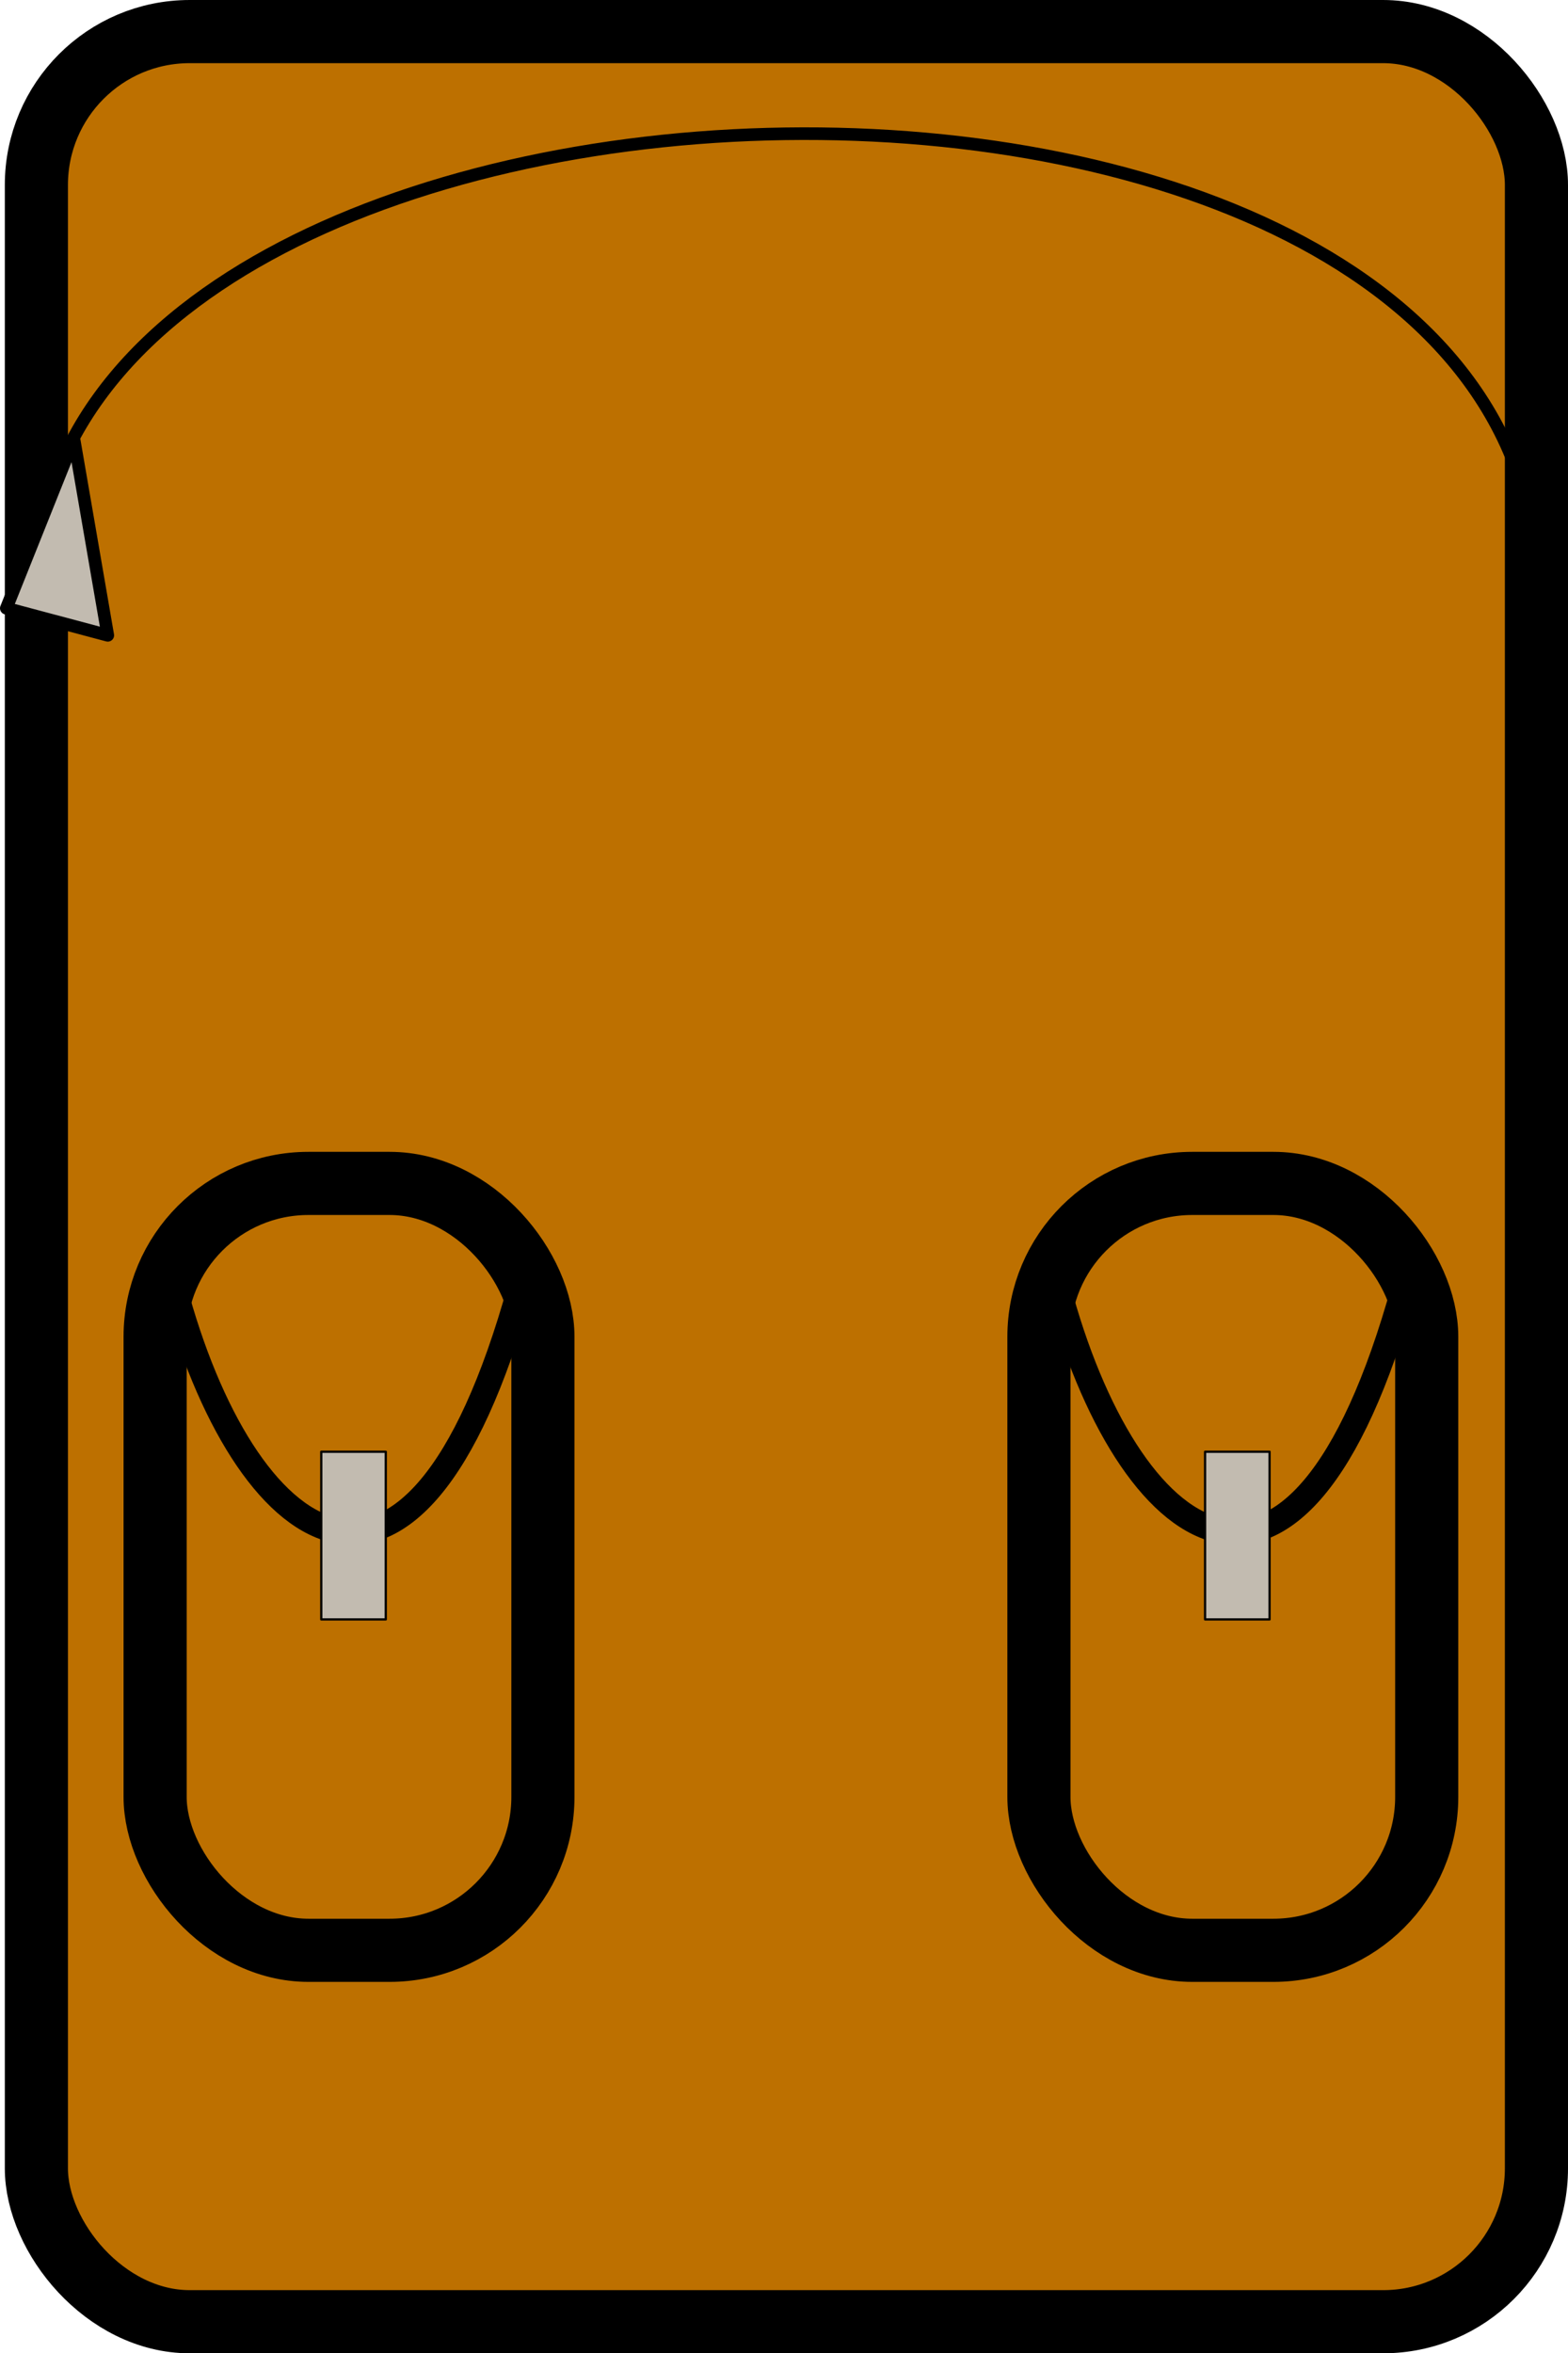 <?xml version="1.0" encoding="UTF-8" standalone="no"?>
<!-- Created with Inkscape (http://www.inkscape.org/) -->

<svg
   xmlns:dc="http://purl.org/dc/elements/1.1/"
   xmlns:cc="http://creativecommons.org/ns#"
   xmlns:rdf="http://www.w3.org/1999/02/22-rdf-syntax-ns#"
   xmlns:svg="http://www.w3.org/2000/svg"
   xmlns="http://www.w3.org/2000/svg"
   xmlns:sodipodi="http://sodipodi.sourceforge.net/DTD/sodipodi-0.dtd"
   xmlns:inkscape="http://www.inkscape.org/namespaces/inkscape"
   width="35.049mm"
   height="52.58mm"
   viewBox="0 0 124.19 186.308"
   id="svg2"
   version="1.1"
   inkscape:version="0.91 r13725"
   sodipodi:docname="bouton-sac.svg"
   inkscape:export-filename="C:\Users\Philippe\Dropbox\MALTT\Notes\VIP\Projet Aphasie\bouton-sac.png"
   inkscape:export-xdpi="91"
   inkscape:export-ydpi="91">
  <defs
     id="defs4" />
  <sodipodi:namedview
     id="base"
     pagecolor="#ffffff"
     bordercolor="#666666"
     borderopacity="1.0"
     inkscape:pageopacity="0.0"
     inkscape:pageshadow="2"
     inkscape:zoom="1.979899"
     inkscape:cx="-38.615628"
     inkscape:cy="46.944515"
     inkscape:document-units="px"
     inkscape:current-layer="layer1"
     showgrid="false"
     inkscape:window-width="1600"
     inkscape:window-height="837"
     inkscape:window-x="-8"
     inkscape:window-y="-8"
     inkscape:window-maximized="1"
     fit-margin-top="0"
     fit-margin-left="0"
     fit-margin-right="0"
     fit-margin-bottom="0" />
  <g
     inkscape:label="Calque 1"
     inkscape:groupmode="layer"
     id="layer1"
     transform="translate(-0.214,-865.458)">
    <rect
       style="opacity:1;fill:#bd7000;fill-opacity:1;fill-rule:nonzero;stroke:#000000;stroke-width:5;stroke-linecap:round;stroke-linejoin:round;stroke-miterlimit:4;stroke-dasharray:none;stroke-opacity:1"
       id="rect4147"
       width="118.808"
       height="181.308"
       x="3.096"
       y="867.958"
       ry="12.143"
       rx="12.143" />
    <rect
       style="opacity:1;fill:#bd7000;fill-opacity:1;fill-rule:nonzero;stroke:#000000;stroke-width:5;stroke-linecap:round;stroke-linejoin:round;stroke-miterlimit:4;stroke-dasharray:none;stroke-opacity:1"
       id="rect4149"
       width="30.714"
       height="60.714"
       x="12.5"
       y="959.148"
       rx="12.143"
       ry="12.143" />
    <path
       style="fill:none;fill-rule:evenodd;stroke:#000000;stroke-width:2;stroke-linecap:butt;stroke-linejoin:miter;stroke-miterlimit:4;stroke-dasharray:none;stroke-opacity:1"
       d="M 41.429,967.362 C 32.899,998.115 19.444,987.831 14,967.362"
       id="path4151"
       inkscape:connector-curvature="0"
       sodipodi:nodetypes="cc" />
    <rect
       style="opacity:1;fill:#c2bbb0;fill-opacity:1;fill-rule:nonzero;stroke:#000000;stroke-width:0.178;stroke-linecap:round;stroke-linejoin:round;stroke-miterlimit:4;stroke-dasharray:none;stroke-opacity:1"
       id="rect4153"
       width="5.108"
       height="13.274"
       x="25.66"
       y="980.392"
       rx="0"
       ry="0" />
    <rect
       style="opacity:1;fill:#bd7000;fill-opacity:1;fill-rule:nonzero;stroke:#000000;stroke-width:5;stroke-linecap:round;stroke-linejoin:round;stroke-miterlimit:4;stroke-dasharray:none;stroke-opacity:1"
       id="rect4149-4"
       width="30.714"
       height="60.714"
       x="82.5"
       y="959.148"
       rx="12.143"
       ry="12.143" />
    <path
       style="fill:none;fill-rule:evenodd;stroke:#000000;stroke-width:2;stroke-linecap:butt;stroke-linejoin:miter;stroke-miterlimit:4;stroke-dasharray:none;stroke-opacity:1"
       d="m 111.429,967.362 c -8.529,30.752 -21.985,20.469 -27.429,0"
       id="path4151-0"
       inkscape:connector-curvature="0"
       sodipodi:nodetypes="cc" />
    <rect
       style="opacity:1;fill:#c2bbb0;fill-opacity:1;fill-rule:nonzero;stroke:#000000;stroke-width:0.178;stroke-linecap:round;stroke-linejoin:round;stroke-miterlimit:4;stroke-dasharray:none;stroke-opacity:1"
       id="rect4153-4"
       width="5.108"
       height="13.274"
       x="95.66"
       y="980.392"
       rx="0"
       ry="0" />
    <path
       style="fill:none;fill-rule:evenodd;stroke:#000000;stroke-width:1px;stroke-linecap:butt;stroke-linejoin:miter;stroke-opacity:1"
       d="m 3,912.362 c -0.175,-46.671 118.896,-50.16 119,0"
       id="path4176"
       inkscape:connector-curvature="0"
       sodipodi:nodetypes="cc" />
    <path
       style="fill:#c2bbb0;fill-opacity:1;fill-rule:evenodd;stroke:#000000;stroke-width:1px;stroke-linecap:round;stroke-linejoin:round;stroke-opacity:1"
       d="M 6.071,900.219 8.75,915.755 0.714,913.612 Z"
       id="path4180"
       inkscape:connector-curvature="0"
       sodipodi:nodetypes="cccc" />
  </g>
</svg>
